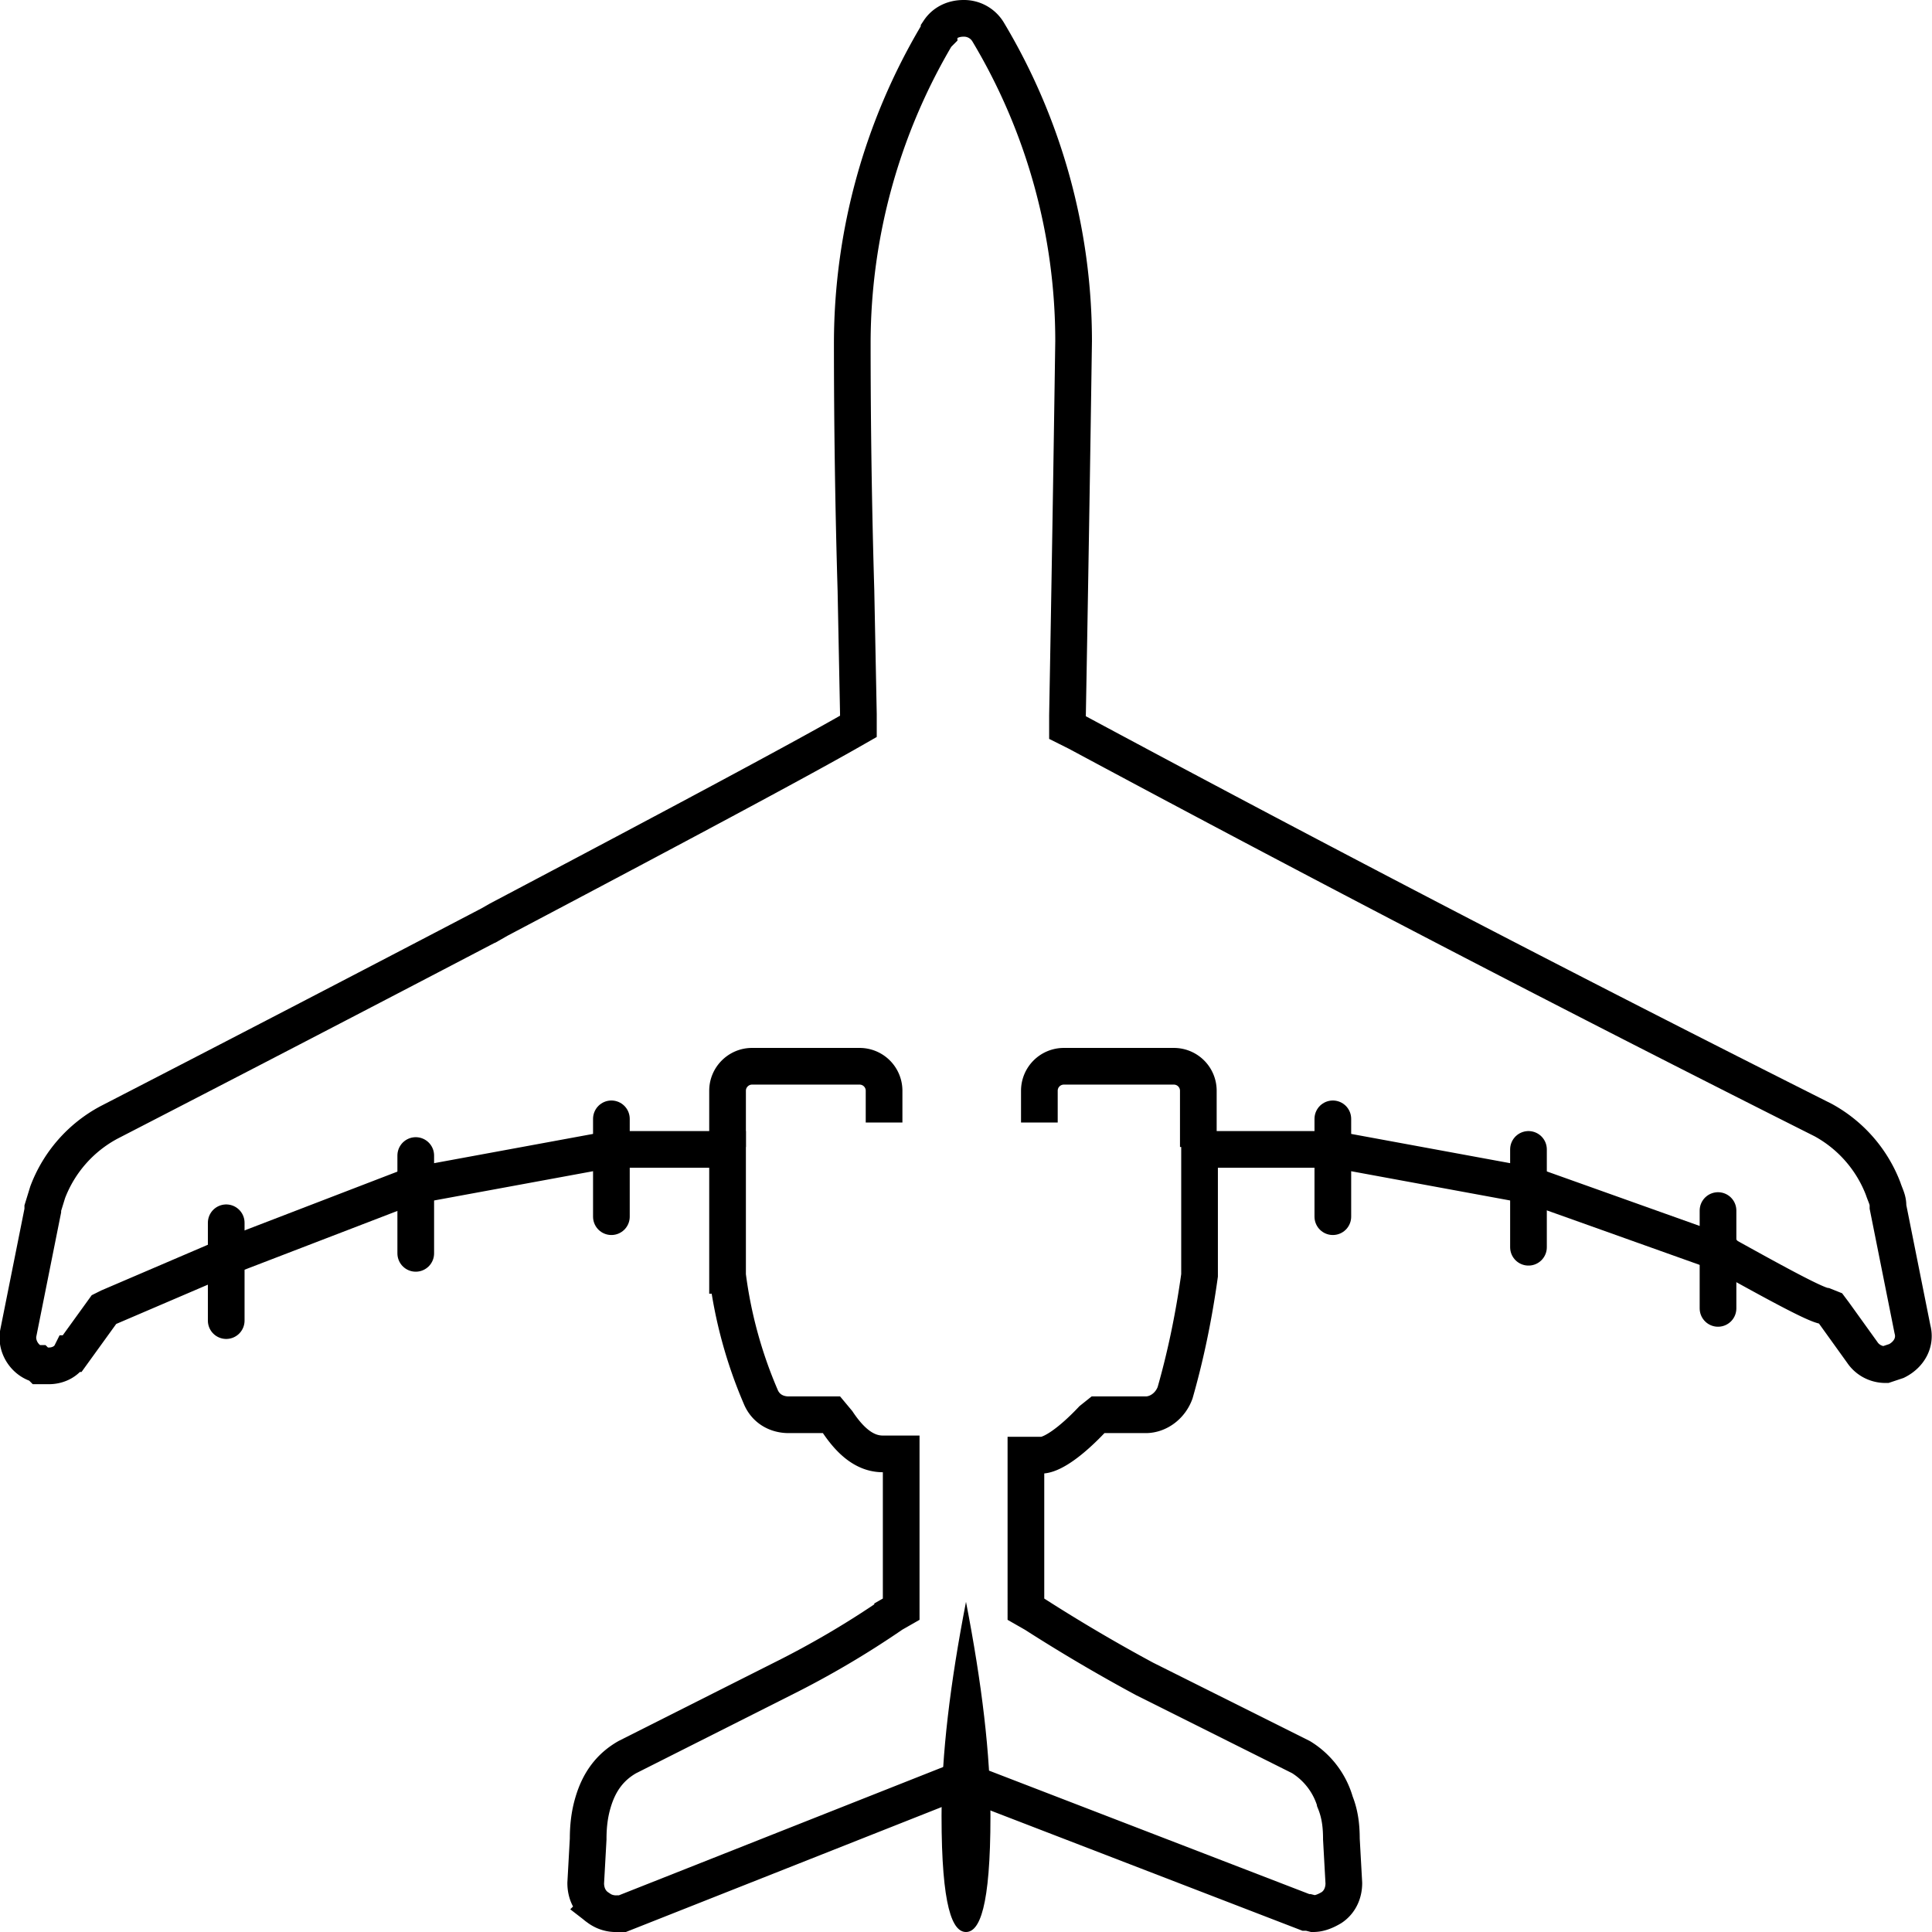 <svg xmlns="http://www.w3.org/2000/svg" width="158" height="158"><g fill="none" fill-rule="evenodd"><path d="M3.5 98.8v.2l-2 10c-.2 1 .4 2.1 1.4 2.5h.2l.2.2H4c.8 0 1.5-.4 1.8-1h.1l2.6-3.6.4-.2L18 103l15.6-6 16.3-3h9.6v10.3a37 37 0 0 0 2.7 9.9c.4 1 1.3 1.5 2.3 1.5H68l.5.6c1.2 1.8 2.4 2.6 3.7 2.6h1.5v12.7l-.7.4a75 75 0 0 1-9 5.3l-12.7 6.4c-1.4.8-2.3 2-2.8 3.7-.3 1-.4 2-.4 3l-.2 3.6c0 .9.4 1.6 1 2a2.4 2.4 0 0 0 1.6.5h.4l27.8-11 .6.3 27.5 10.6h.2l.4.1c.5 0 1-.2 1.5-.5.6-.4 1-1.1 1-2l-.2-3.6c0-1-.1-2-.5-3a6.4 6.4 0 0 0-2.8-3.7l-12.8-6.4a138 138 0 0 1-9-5.3l-.7-.4V119h1.4c.8-.1 2.2-1 4-2.9l.5-.4h3.9c1 0 2-.7 2.4-1.8.8-2.8 1.5-6 2-9.6V94h11l16.3 3 15.7 5.6.1.1c4.5 2.5 7.3 4 8 4.1l.5.2.3.4 2.3 3.2c.4.6 1.1 1 1.9 1l.9-.3c1-.5 1.6-1.5 1.3-2.6l-2-10v-.1c0-.5-.2-.8-.4-1.4a10.8 10.8 0 0 0-4.9-5.6 2522 2522 0 0 1-61-31.7l-.8-.4v-1a7782.5 7782.5 0 0 0 .5-30.6 49.2 49.2 0 0 0-7-25.3 2.3 2.3 0 0 0-2-1.1c-.9 0-1.6.4-2 1v.2l-.2.2a49.5 49.5 0 0 0-6.9 25 684.7 684.7 0 0 0 .3 20.4l.2 10.1v1l-.7.4c-4.2 2.4-14.3 7.8-28.7 15.4l-.7.4A5785.7 5785.7 0 0 1 8.9 91.8a10.8 10.8 0 0 0-5 5.7l-.4 1.3z" stroke="currentColor" stroke-width="3"/><g stroke="currentColor" stroke-linecap="round" stroke-linejoin="round" stroke-width="3"><path d="M18.5 100v8M34 94.5v8M50 91.5v8"/></g><g stroke="currentColor" stroke-linecap="round" stroke-linejoin="round" stroke-width="3"><path d="M140.5 99v8M125 94v8M109 91.5v8"/></g><path d="M79 158c1.1 0 2-2 2-9.5 0-5-.7-10.8-2-17.5-1.3 6.7-2 12.5-2 17.5 0 7.5.9 9.5 2 9.5z" fill="currentColor"/><path d="M59.5 93.8v-4.6c0-1.1.9-2 2-2h8.8a2 2 0 0 1 2 2v2.6M98 93.8v-4.6a2 2 0 0 0-2-2h-9a2 2 0 0 0-2 2v2.6" stroke="currentColor" stroke-width="3"/></g></svg>

